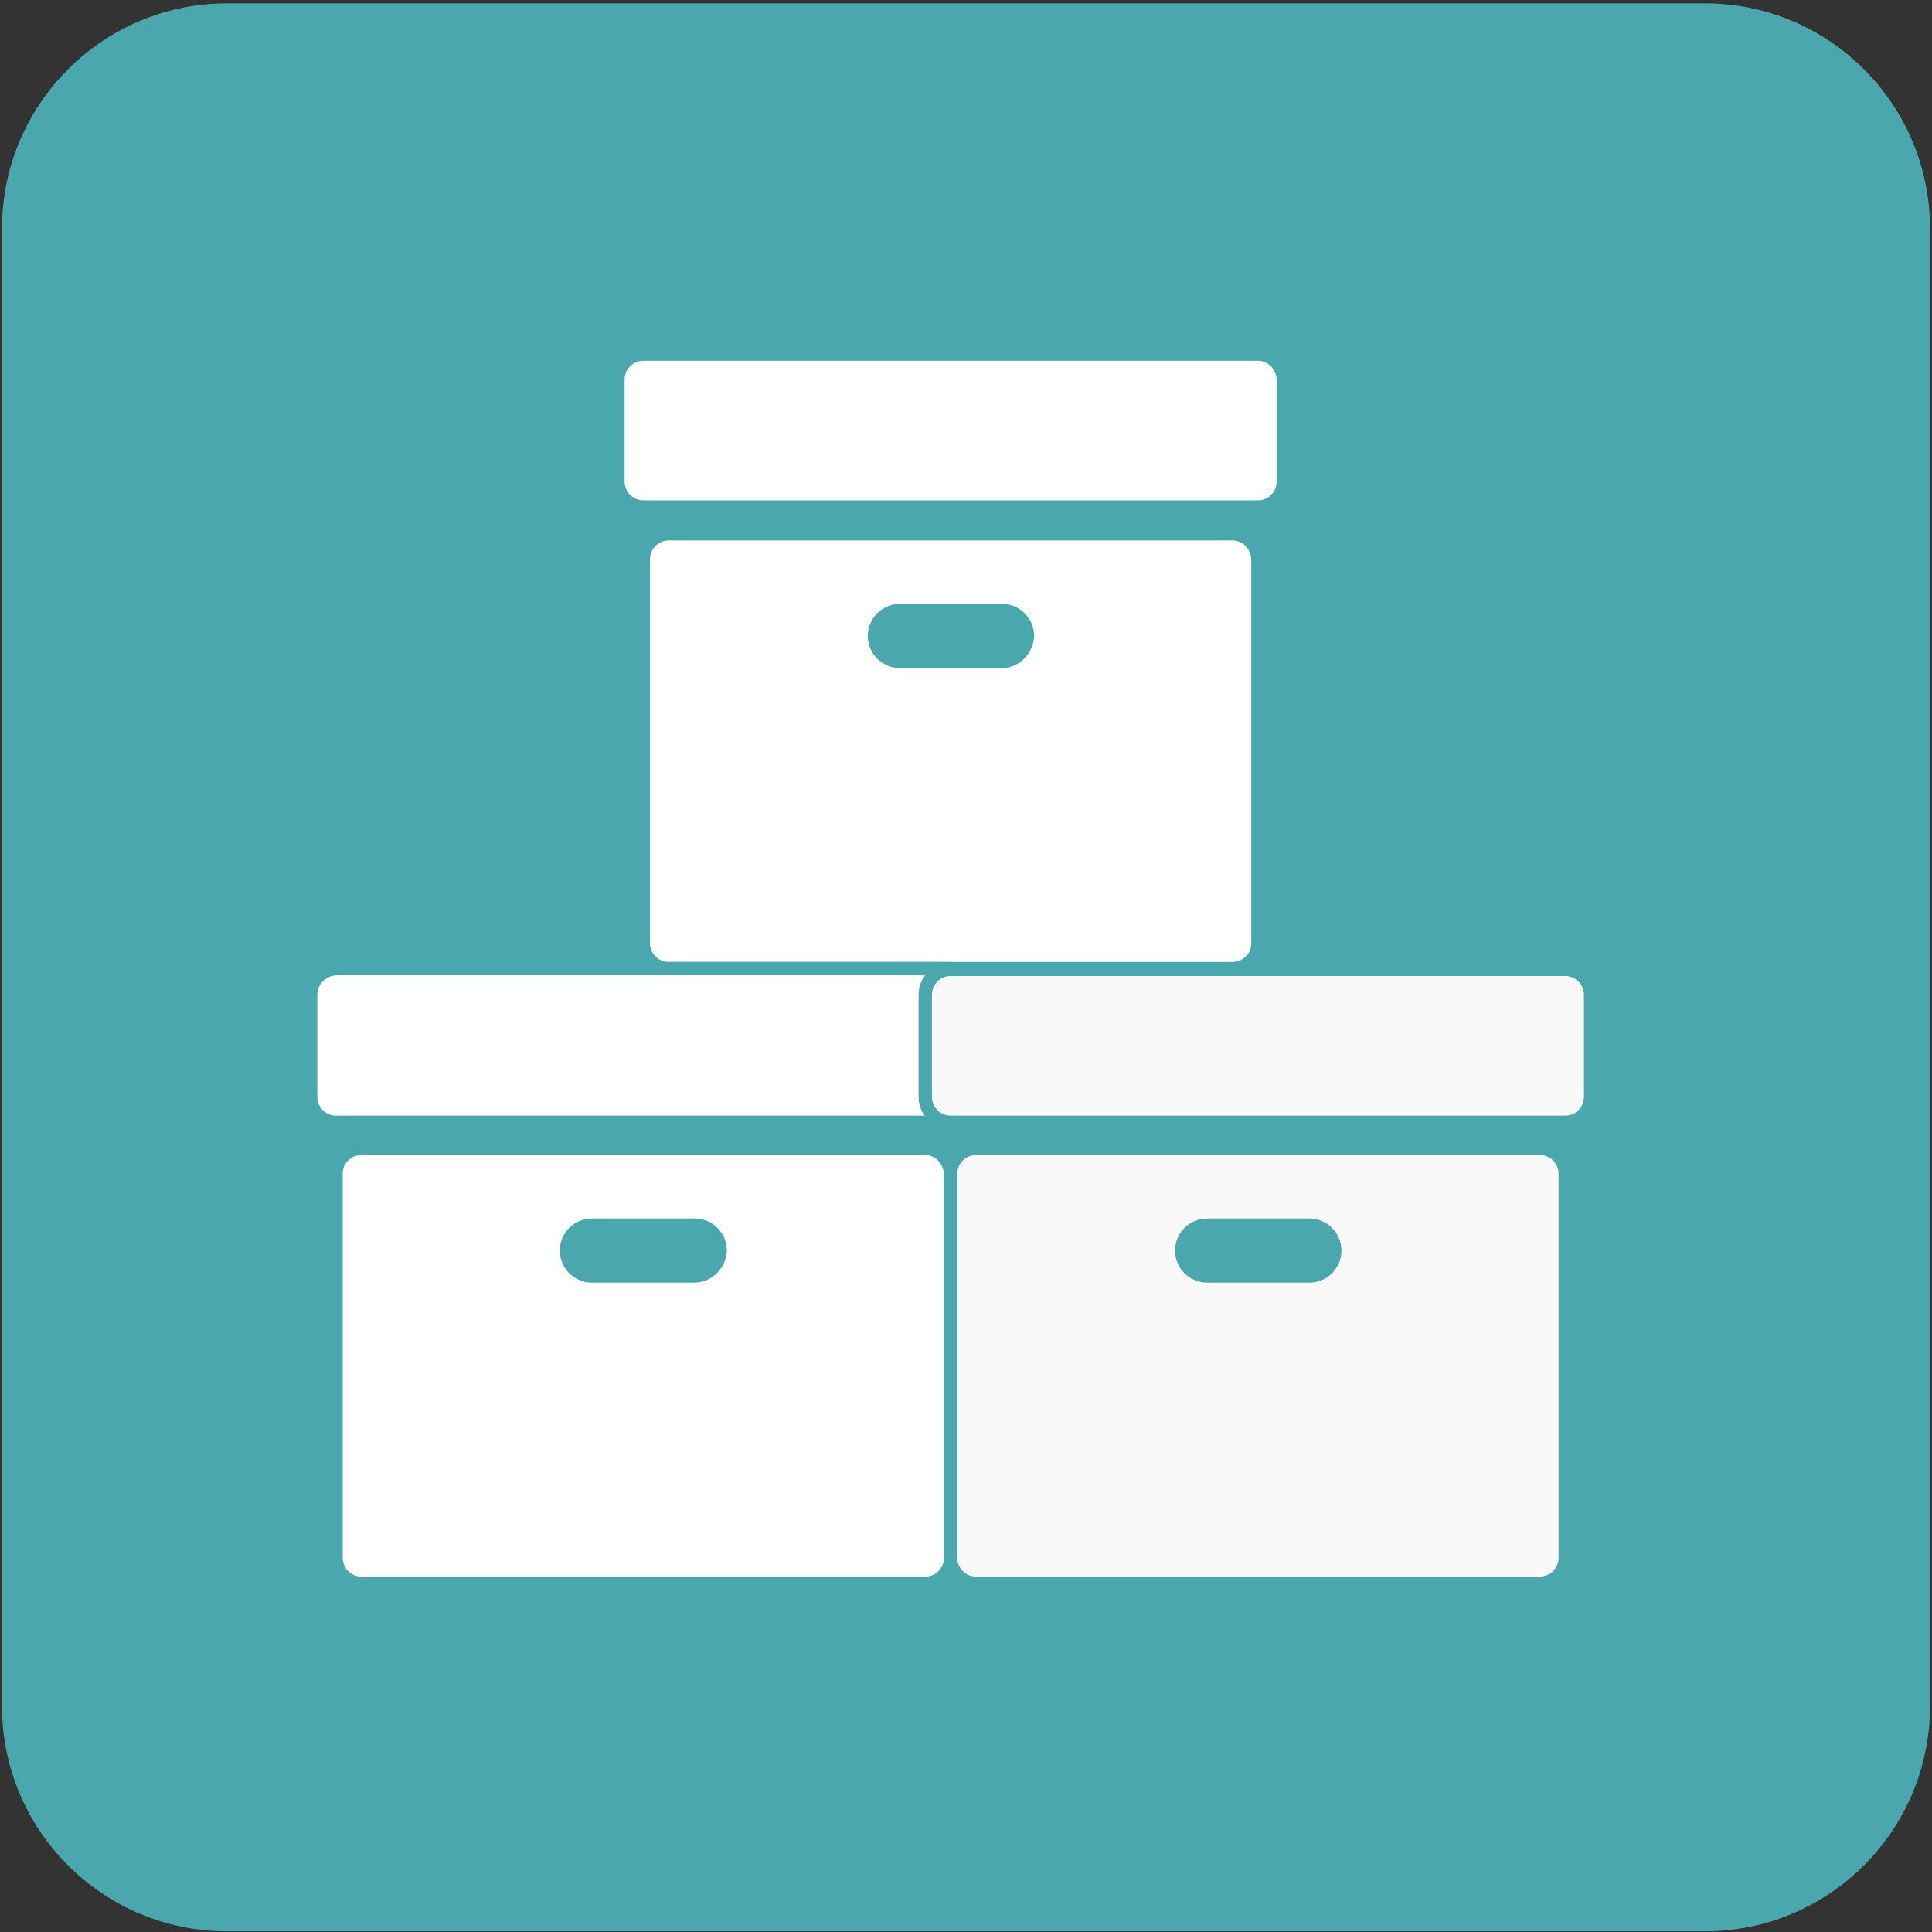 <?xml version="1.0" encoding="utf-8"?>
<!-- Generator: Adobe Illustrator 24.0.3, SVG Export Plug-In . SVG Version: 6.00 Build 0)  -->
<svg version="1.1" id="Calque_1" xmlns="http://www.w3.org/2000/svg" xmlns:xlink="http://www.w3.org/1999/xlink" x="0px" y="0px"
	 viewBox="0 0 289.2 289.2" style="enable-background:new 0 0 289.2 289.2;" xml:space="preserve">
<rect x="0" y="0" width="289.2" height="289.2" fill="#333333" stroke="none"/>
<style type="text/css">
	.st0{fill:#49a7ad;}
	.st1{fill:#FFFFFF;stroke:#49a7ad;stroke-width:2;stroke-miterlimit:10;}
	.st2{fill:#F9F9F9;stroke:#49a7ad;stroke-width:2;stroke-miterlimit:10;}
</style>
<title>icon</title>
<path class="st0" d="M34,0.5h221.2c18.6,0,33.7,15.1,33.7,33.7v221.2c0,18.6-15.1,33.7-33.7,33.7H34c-18.6,0-33.7-15.1-33.7-33.7
	V34.2C0.3,15.6,15.4,0.5,34,0.5z"/>
<path class="st1" d="M153.8,95.2c0-2.1-1.7-3.8-3.8-3.8h-15.3c-2.1,0-3.8,1.7-3.8,3.8s1.7,3.8,3.8,3.8H150
	C152,99,153.7,97.3,153.8,95.2L153.8,95.2z M188.3,83.7v57.5c0,2.1-1.7,3.8-3.8,3.8h-84.4c-2.1,0-3.8-1.7-3.8-3.8V83.7
	c0-2.1,1.7-3.8,3.8-3.8h84.4C186.6,79.9,188.2,81.6,188.3,83.7z M192.1,56.8v15.3c0,2.1-1.7,3.8-3.8,3.8h-92c-2.1,0-3.8-1.7-3.8-3.8
	V56.8c0-2.1,1.7-3.8,3.8-3.8h92C190.4,53,192,54.7,192.1,56.8L192.1,56.8z"/>
<path class="st1" d="M107.8,187.2c0-2.1-1.7-3.8-3.8-3.8H88.6c-2.1,0-3.8,1.7-3.8,3.8s1.7,3.8,3.8,3.8h15.3
	C106,191,107.7,189.3,107.8,187.2L107.8,187.2z M142.3,175.7v57.5c0,2.1-1.7,3.8-3.8,3.8H54.1c-2.1,0-3.8-1.7-3.8-3.8v-57.5
	c0-2.1,1.7-3.8,3.8-3.8h84.4C140.5,171.9,142.2,173.6,142.3,175.7L142.3,175.7z M146.1,148.9v15.3c0,2.1-1.7,3.8-3.8,3.8h-92
	c-2.1,0-3.8-1.7-3.8-3.8v-15.3c0-2.1,1.7-3.8,3.8-3.9h92C144.3,145,146,146.7,146.1,148.9L146.1,148.9z"/>
<path class="st2" d="M199.8,187.2c0-2.1-1.7-3.8-3.8-3.8h-15.3c-2.1,0-3.8,1.7-3.8,3.8s1.7,3.8,3.8,3.8H196
	C198.1,191,199.8,189.3,199.8,187.2L199.8,187.2z M234.3,175.7v57.5c0,2.1-1.7,3.8-3.8,3.8h-84.4c-2.1,0-3.8-1.7-3.8-3.8v-57.5
	c0-2.1,1.7-3.8,3.8-3.8h84.4C232.6,171.9,234.3,173.6,234.3,175.7L234.3,175.7z M238.1,148.9v15.3c0,2.1-1.7,3.8-3.8,3.8h-92
	c-2.1,0-3.8-1.7-3.8-3.8v-15.3c0-2.1,1.7-3.8,3.8-3.8h92C236.4,145.1,238.1,146.8,238.1,148.9L238.1,148.9z"/>
</svg>
